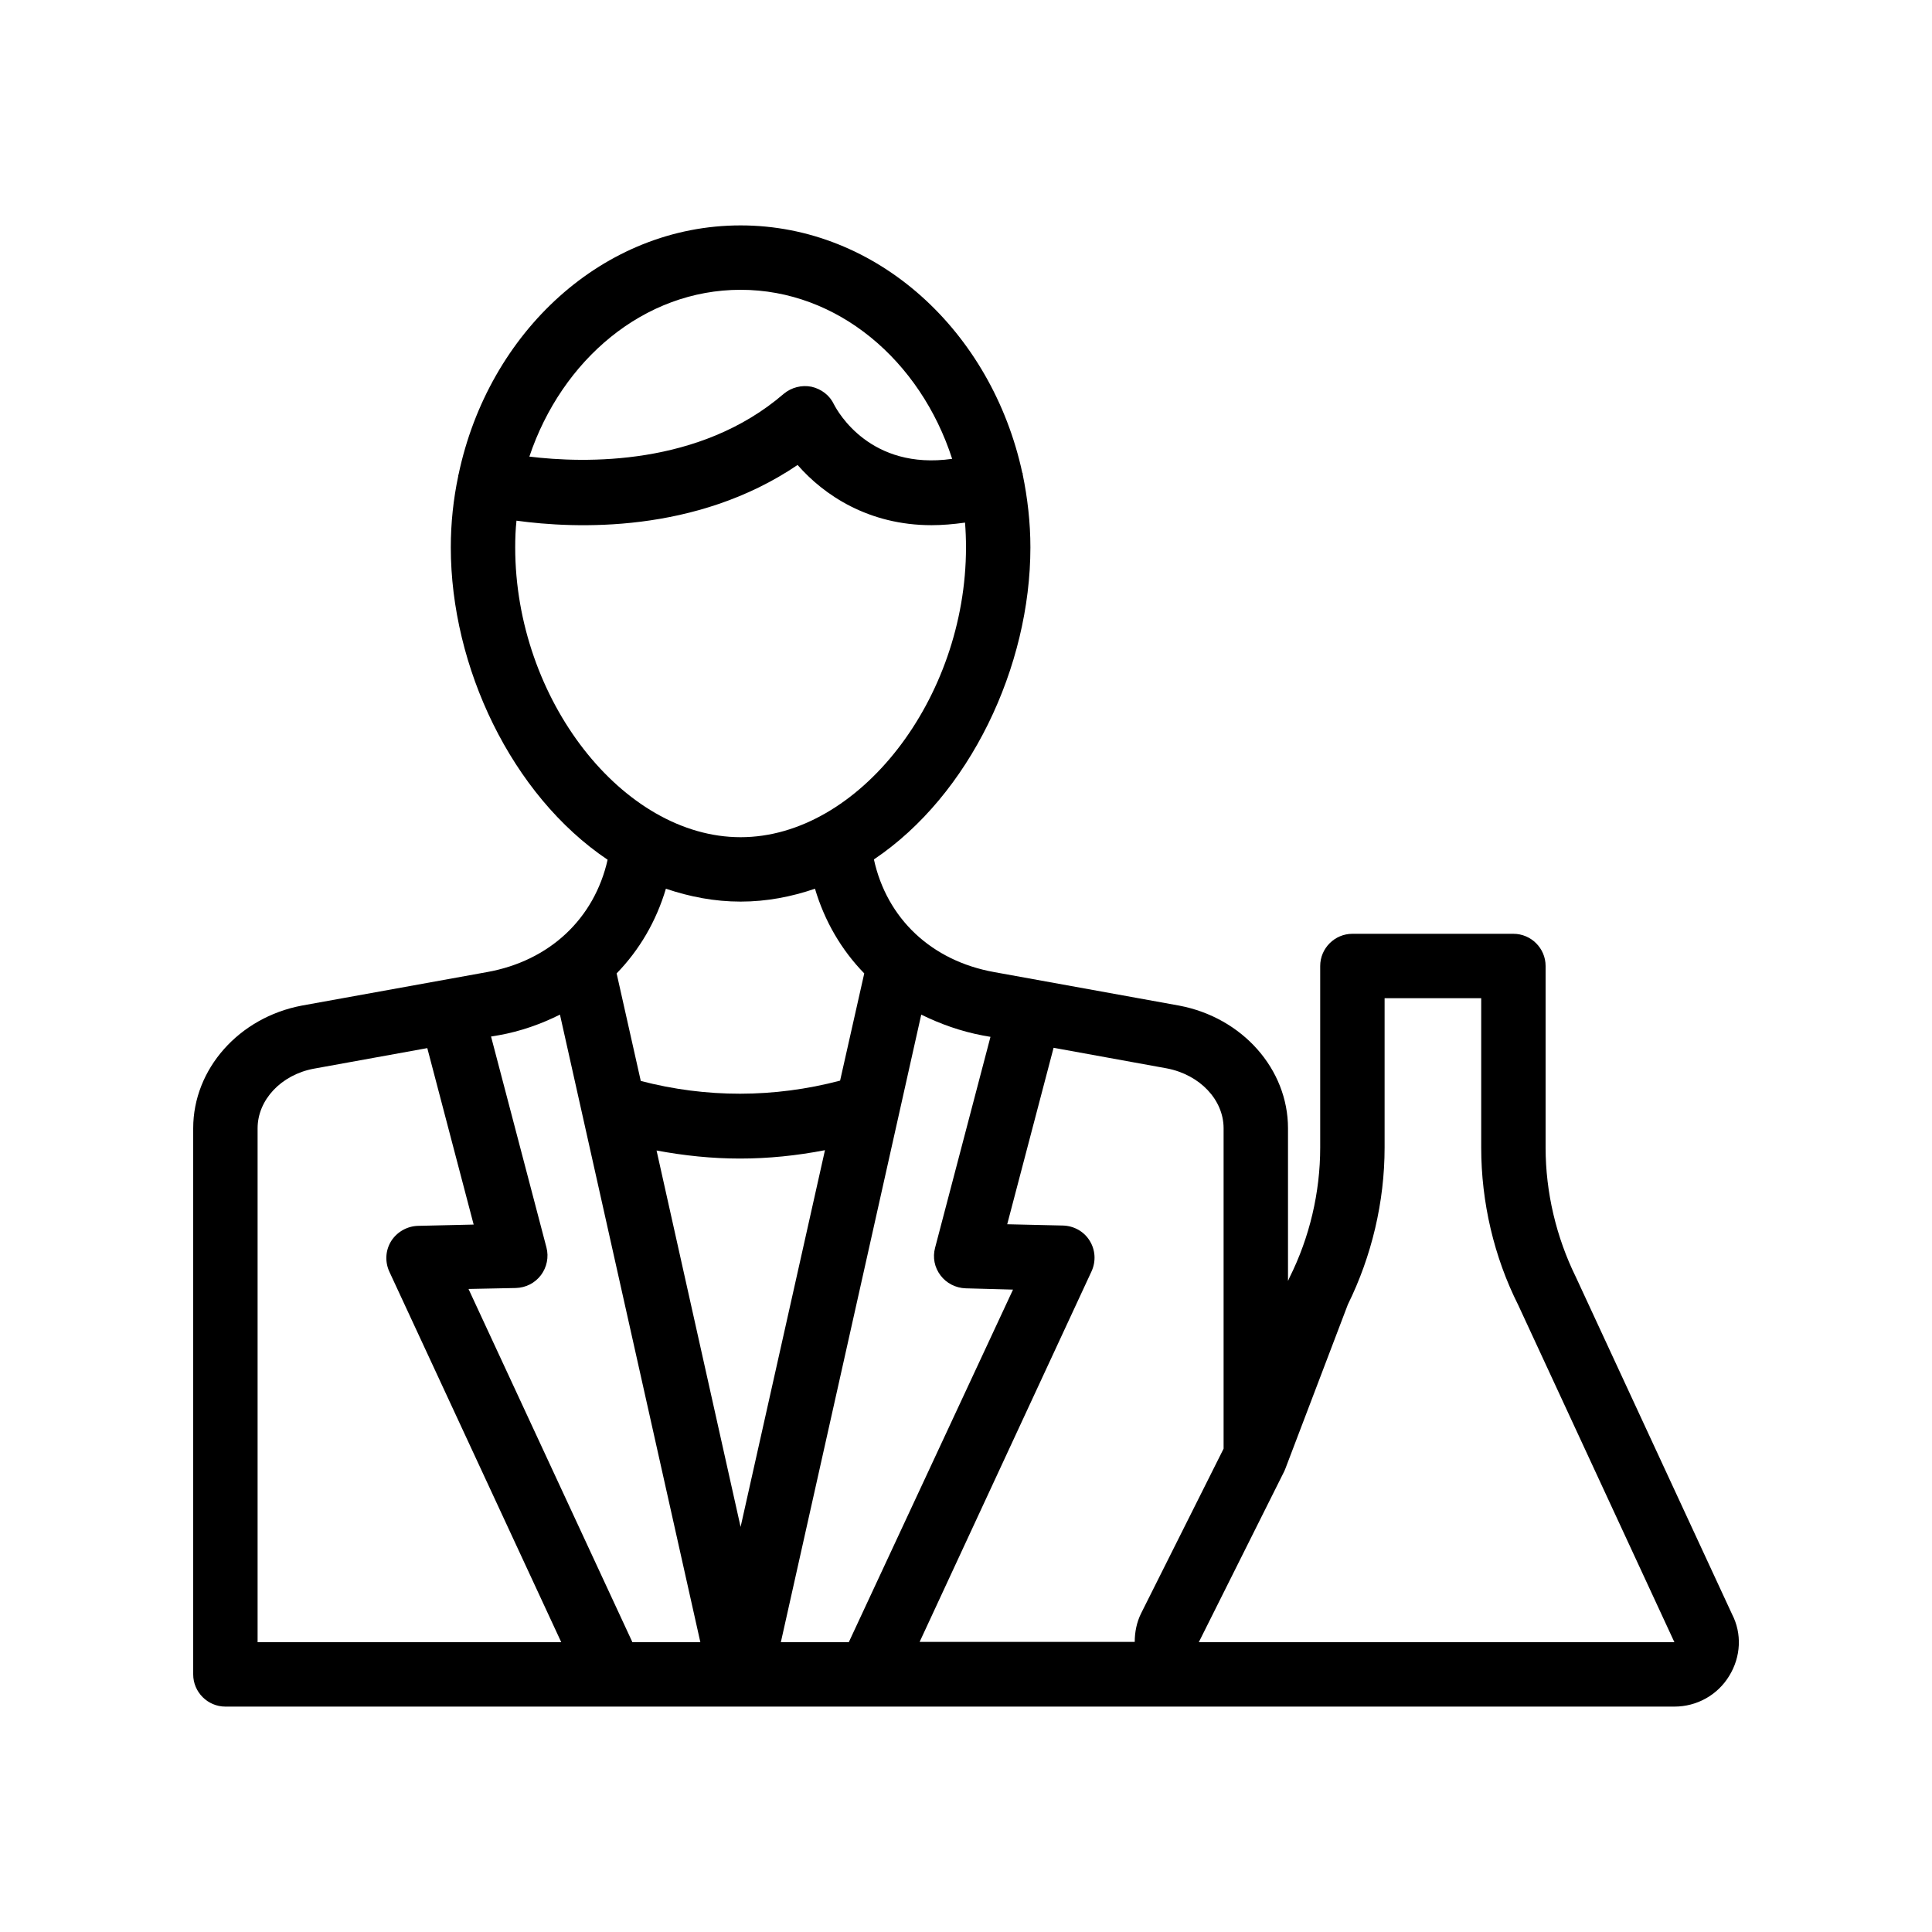 <svg xmlns="http://www.w3.org/2000/svg" xmlns:xlink="http://www.w3.org/1999/xlink" version="1.1" x="0px" y="0px" viewBox="0 0 60 60" style="enable-background:new 0 0 60 60;" xml:space="preserve"><path d="M7,53h30.23H39h13c0.7,0,1.34-0.36,1.7-0.95c0.37-0.6,0.4-1.32,0.09-1.92l-4.85-10.47C48.33,38.42,48,37.03,48,35.64V30  c0-0.55-0.45-1-1-1h-5c-0.55,0-1,0.45-1,1v5.64c0,1.39-0.33,2.79-0.95,4.03c-0.01,0.03-0.03,0.06-0.04,0.09L40,39.78v-4.74  c0-1.84-1.42-3.44-3.38-3.81l-5.74-1.04c-1.96-0.35-3.34-1.67-3.74-3.5C30.12,24.69,32,20.7,32,17c0-0.78-0.09-1.54-0.24-2.27  c0-0.01,0-0.02,0-0.03c0,0,0-0.01-0.01-0.01C30.8,10.29,27.24,7,23,7c-4.26,0-7.83,3.31-8.76,7.74c0,0.01-0.01,0.01-0.01,0.02  c0,0.01,0,0.02,0,0.03C14.08,15.5,14,16.24,14,17c0,3.7,1.88,7.69,4.87,9.7c-0.41,1.82-1.79,3.14-3.75,3.49l-5.75,1.04  C7.42,31.6,6,33.2,6,35.04V52C6,52.55,6.45,53,7,53z M41.86,40.51C42.6,39.01,43,37.32,43,35.64V31h3v4.64c0,1.7,0.4,3.4,1.15,4.89  L52,51l-14.77,0l2.66-5.32c0.01-0.02,0.01-0.03,0.02-0.05c0-0.01,0-0.01,0.01-0.02c0-0.01,0.01-0.02,0.01-0.03L41.86,40.51z   M38,35.04v9.95l-2.56,5.11c-0.14,0.28-0.2,0.59-0.2,0.89h-6.68l5.34-11.51c0.14-0.31,0.12-0.66-0.06-0.95  c-0.18-0.29-0.49-0.46-0.83-0.47l-1.73-0.04l1.44-5.48l3.52,0.64C37.27,33.38,38,34.16,38,35.04z M30.76,32.2l-1.72,6.55  c-0.08,0.3-0.02,0.61,0.17,0.86c0.18,0.24,0.47,0.39,0.78,0.4l1.47,0.04L26.36,51h-2.11l4.36-19.49c0.59,0.29,1.23,0.52,1.92,0.65  L30.76,32.2z M23,47.42l-2.61-11.69c0.86,0.16,1.72,0.25,2.59,0.25c0.88,0,1.76-0.09,2.64-0.26L23,47.42z M23,9  c3.01,0,5.58,2.19,6.57,5.25c-2.54,0.36-3.55-1.46-3.67-1.69c-0.13-0.28-0.39-0.48-0.7-0.55c-0.3-0.06-0.62,0.02-0.86,0.22  c-2.61,2.25-6.18,2.16-7.9,1.95C17.45,11.17,20,9,23,9z M16,17c0-0.28,0.01-0.56,0.04-0.83c1.82,0.25,5.57,0.41,8.73-1.73  c0.82,0.94,2.21,1.87,4.16,1.87c0.33,0,0.68-0.03,1.04-0.08C29.99,16.48,30,16.74,30,17c0,4.71-3.34,9-7,9S16,21.71,16,17z M23,28  c0.81,0,1.58-0.15,2.31-0.4c0.3,1.01,0.82,1.9,1.53,2.63l-0.75,3.33c-2.05,0.54-4.16,0.54-6.19,0.01l-0.75-3.34  c0.71-0.73,1.23-1.62,1.53-2.63C21.42,27.85,22.19,28,23,28z M17.39,31.51L21.75,51h-2.11l-5.09-10.97L16.02,40  c0.31-0.01,0.59-0.15,0.78-0.4c0.18-0.24,0.25-0.56,0.17-0.86l-1.72-6.55l0.24-0.04C16.17,32.03,16.81,31.8,17.39,31.51z M8,35.04  c0-0.88,0.73-1.66,1.74-1.85l3.53-0.64l1.44,5.48l-1.73,0.04c-0.34,0.01-0.65,0.19-0.83,0.47c-0.18,0.29-0.2,0.64-0.06,0.95  L17.43,51H8V35.04z"></path></svg>